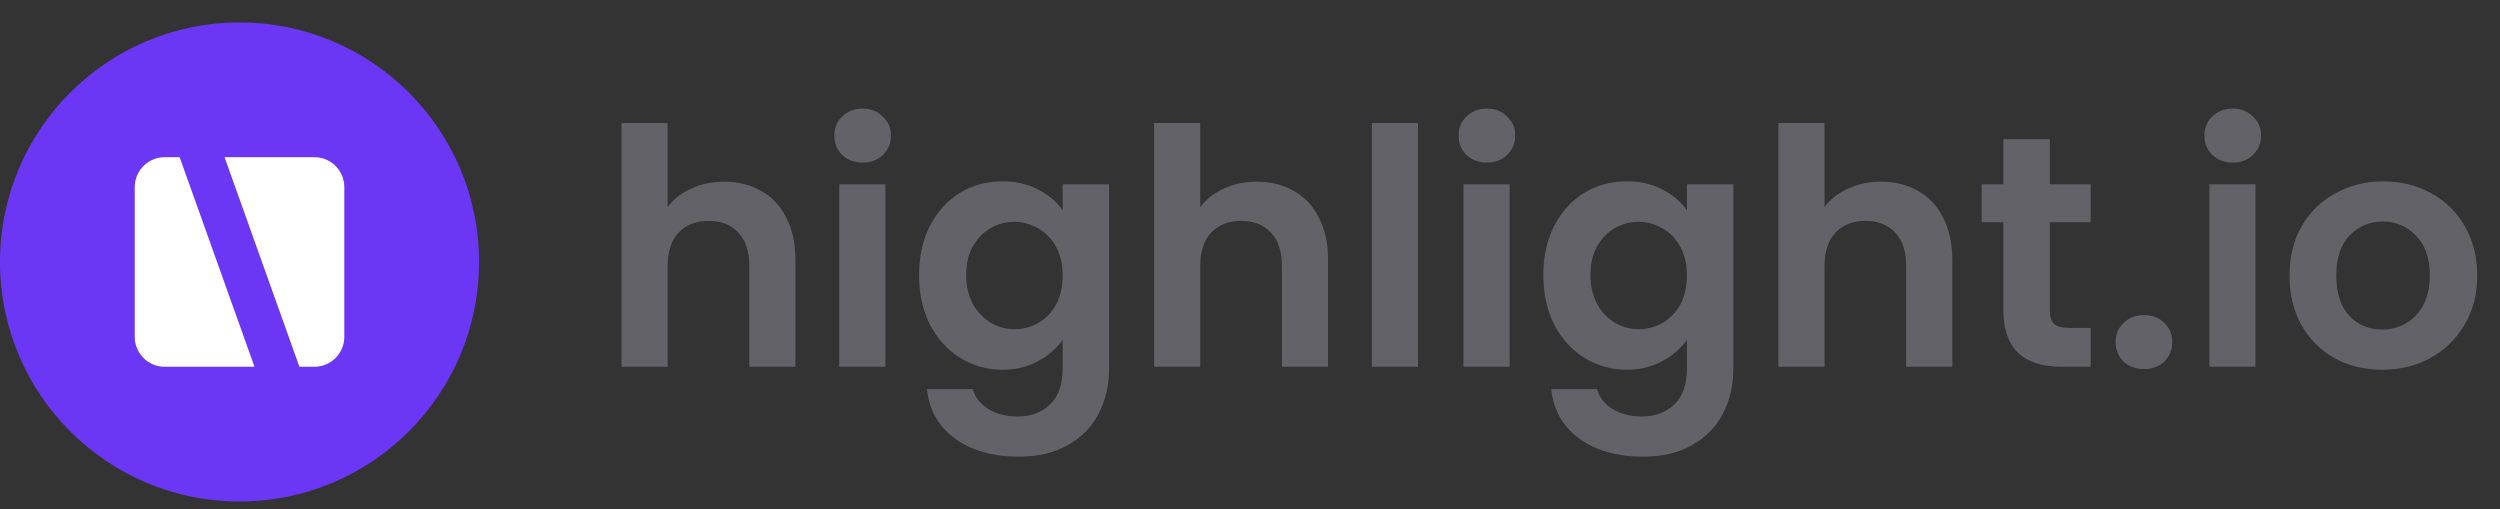 <svg width="167" height="34" viewBox="0 0 167 34" fill="none" xmlns="http://www.w3.org/2000/svg">
<rect x="0" y="0" width="167" height="34" fill="#333333" stroke="none"/>
<circle cx="16" cy="17.5" r="16" fill="#6C37F4"/>
<path fill-rule="evenodd" clip-rule="evenodd" d="M11 10.5C9.895 10.5 9 11.395 9 12.5V22.5C9 23.605 9.895 24.5 11 24.5H17L12 10.5H11ZM15 10.5L20 24.5H21C22.105 24.5 23 23.605 23 22.5V12.5C23 11.395 22.105 10.5 21 10.5H15Z" fill="white"/>
<path d="M48.382 12.136C49.306 12.136 50.127 12.341 50.846 12.752C51.565 13.148 52.122 13.742 52.518 14.534C52.929 15.311 53.134 16.25 53.134 17.35V24.5H50.054V17.768C50.054 16.8 49.812 16.059 49.328 15.546C48.844 15.018 48.184 14.754 47.348 14.754C46.497 14.754 45.823 15.018 45.324 15.546C44.84 16.059 44.598 16.8 44.598 17.768V24.5H41.518V8.22H44.598V13.83C44.994 13.302 45.522 12.891 46.182 12.598C46.842 12.29 47.575 12.136 48.382 12.136ZM57.625 10.86C57.082 10.86 56.628 10.691 56.261 10.354C55.909 10.002 55.733 9.569 55.733 9.056C55.733 8.543 55.909 8.117 56.261 7.78C56.628 7.428 57.082 7.252 57.625 7.252C58.168 7.252 58.615 7.428 58.967 7.78C59.334 8.117 59.517 8.543 59.517 9.056C59.517 9.569 59.334 10.002 58.967 10.354C58.615 10.691 58.168 10.86 57.625 10.86ZM59.143 12.312V24.5H56.063V12.312H59.143ZM66.96 12.114C67.869 12.114 68.669 12.297 69.358 12.664C70.047 13.016 70.59 13.478 70.986 14.05V12.312H74.088V24.588C74.088 25.717 73.861 26.722 73.406 27.602C72.951 28.497 72.269 29.201 71.36 29.714C70.451 30.242 69.351 30.506 68.06 30.506C66.329 30.506 64.907 30.103 63.792 29.296C62.692 28.489 62.069 27.389 61.922 25.996H64.98C65.141 26.553 65.486 26.993 66.014 27.316C66.557 27.653 67.209 27.822 67.972 27.822C68.867 27.822 69.593 27.551 70.15 27.008C70.707 26.48 70.986 25.673 70.986 24.588V22.696C70.59 23.268 70.04 23.745 69.336 24.126C68.647 24.507 67.855 24.698 66.96 24.698C65.933 24.698 64.995 24.434 64.144 23.906C63.293 23.378 62.619 22.637 62.12 21.684C61.636 20.716 61.394 19.609 61.394 18.362C61.394 17.13 61.636 16.037 62.12 15.084C62.619 14.131 63.286 13.397 64.122 12.884C64.973 12.371 65.919 12.114 66.96 12.114ZM70.986 18.406C70.986 17.658 70.839 17.02 70.546 16.492C70.253 15.949 69.857 15.539 69.358 15.26C68.859 14.967 68.324 14.82 67.752 14.82C67.18 14.82 66.652 14.959 66.168 15.238C65.684 15.517 65.288 15.927 64.98 16.47C64.687 16.998 64.54 17.629 64.54 18.362C64.54 19.095 64.687 19.741 64.98 20.298C65.288 20.841 65.684 21.259 66.168 21.552C66.667 21.845 67.195 21.992 67.752 21.992C68.324 21.992 68.859 21.853 69.358 21.574C69.857 21.281 70.253 20.87 70.546 20.342C70.839 19.799 70.986 19.154 70.986 18.406ZM83.96 12.136C84.884 12.136 85.706 12.341 86.424 12.752C87.143 13.148 87.7 13.742 88.096 14.534C88.507 15.311 88.712 16.25 88.712 17.35V24.5H85.632V17.768C85.632 16.8 85.39 16.059 84.906 15.546C84.422 15.018 83.762 14.754 82.926 14.754C82.076 14.754 81.401 15.018 80.902 15.546C80.418 16.059 80.176 16.8 80.176 17.768V24.5H77.096V8.22H80.176V13.83C80.572 13.302 81.1 12.891 81.76 12.598C82.42 12.29 83.153 12.136 83.96 12.136ZM94.721 8.22V24.5H91.641V8.22H94.721ZM99.326 10.86C98.783 10.86 98.329 10.691 97.962 10.354C97.61 10.002 97.434 9.569 97.434 9.056C97.434 8.543 97.61 8.117 97.962 7.78C98.329 7.428 98.783 7.252 99.326 7.252C99.869 7.252 100.316 7.428 100.668 7.78C101.035 8.117 101.218 8.543 101.218 9.056C101.218 9.569 101.035 10.002 100.668 10.354C100.316 10.691 99.869 10.86 99.326 10.86ZM100.844 12.312V24.5H97.764V12.312H100.844ZM108.661 12.114C109.57 12.114 110.37 12.297 111.059 12.664C111.748 13.016 112.291 13.478 112.687 14.05V12.312H115.789V24.588C115.789 25.717 115.562 26.722 115.107 27.602C114.652 28.497 113.97 29.201 113.061 29.714C112.152 30.242 111.052 30.506 109.761 30.506C108.03 30.506 106.608 30.103 105.493 29.296C104.393 28.489 103.77 27.389 103.623 25.996H106.681C106.842 26.553 107.187 26.993 107.715 27.316C108.258 27.653 108.91 27.822 109.673 27.822C110.568 27.822 111.294 27.551 111.851 27.008C112.408 26.48 112.687 25.673 112.687 24.588V22.696C112.291 23.268 111.741 23.745 111.037 24.126C110.348 24.507 109.556 24.698 108.661 24.698C107.634 24.698 106.696 24.434 105.845 23.906C104.994 23.378 104.32 22.637 103.821 21.684C103.337 20.716 103.095 19.609 103.095 18.362C103.095 17.13 103.337 16.037 103.821 15.084C104.32 14.131 104.987 13.397 105.823 12.884C106.674 12.371 107.62 12.114 108.661 12.114ZM112.687 18.406C112.687 17.658 112.54 17.02 112.247 16.492C111.954 15.949 111.558 15.539 111.059 15.26C110.56 14.967 110.025 14.82 109.453 14.82C108.881 14.82 108.353 14.959 107.869 15.238C107.385 15.517 106.989 15.927 106.681 16.47C106.388 16.998 106.241 17.629 106.241 18.362C106.241 19.095 106.388 19.741 106.681 20.298C106.989 20.841 107.385 21.259 107.869 21.552C108.368 21.845 108.896 21.992 109.453 21.992C110.025 21.992 110.56 21.853 111.059 21.574C111.558 21.281 111.954 20.87 112.247 20.342C112.54 19.799 112.687 19.154 112.687 18.406ZM125.661 12.136C126.585 12.136 127.407 12.341 128.125 12.752C128.844 13.148 129.401 13.742 129.797 14.534C130.208 15.311 130.413 16.25 130.413 17.35V24.5H127.333V17.768C127.333 16.8 127.091 16.059 126.607 15.546C126.123 15.018 125.463 14.754 124.627 14.754C123.777 14.754 123.102 15.018 122.603 15.546C122.119 16.059 121.877 16.8 121.877 17.768V24.5H118.797V8.22H121.877V13.83C122.273 13.302 122.801 12.891 123.461 12.598C124.121 12.29 124.855 12.136 125.661 12.136ZM136.928 14.842V20.738C136.928 21.149 137.024 21.449 137.214 21.64C137.42 21.816 137.757 21.904 138.226 21.904H139.656V24.5H137.72C135.124 24.5 133.826 23.239 133.826 20.716V14.842H132.374V12.312H133.826V9.298H136.928V12.312H139.656V14.842H136.928ZM143.236 24.654C142.678 24.654 142.216 24.485 141.85 24.148C141.498 23.796 141.322 23.363 141.322 22.85C141.322 22.337 141.498 21.911 141.85 21.574C142.216 21.222 142.678 21.046 143.236 21.046C143.778 21.046 144.226 21.222 144.578 21.574C144.93 21.911 145.106 22.337 145.106 22.85C145.106 23.363 144.93 23.796 144.578 24.148C144.226 24.485 143.778 24.654 143.236 24.654ZM149.148 10.86C148.606 10.86 148.151 10.691 147.784 10.354C147.432 10.002 147.256 9.569 147.256 9.056C147.256 8.543 147.432 8.117 147.784 7.78C148.151 7.428 148.606 7.252 149.148 7.252C149.691 7.252 150.138 7.428 150.49 7.78C150.857 8.117 151.04 8.543 151.04 9.056C151.04 9.569 150.857 10.002 150.49 10.354C150.138 10.691 149.691 10.86 149.148 10.86ZM150.666 12.312V24.5H147.586V12.312H150.666ZM159.121 24.698C157.948 24.698 156.892 24.441 155.953 23.928C155.015 23.4 154.274 22.659 153.731 21.706C153.203 20.753 152.939 19.653 152.939 18.406C152.939 17.159 153.211 16.059 153.753 15.106C154.311 14.153 155.066 13.419 156.019 12.906C156.973 12.378 158.036 12.114 159.209 12.114C160.383 12.114 161.446 12.378 162.399 12.906C163.353 13.419 164.101 14.153 164.643 15.106C165.201 16.059 165.479 17.159 165.479 18.406C165.479 19.653 165.193 20.753 164.621 21.706C164.064 22.659 163.301 23.4 162.333 23.928C161.38 24.441 160.309 24.698 159.121 24.698ZM159.121 22.014C159.679 22.014 160.199 21.882 160.683 21.618C161.182 21.339 161.578 20.929 161.871 20.386C162.165 19.843 162.311 19.183 162.311 18.406C162.311 17.247 162.003 16.36 161.387 15.744C160.786 15.113 160.045 14.798 159.165 14.798C158.285 14.798 157.545 15.113 156.943 15.744C156.357 16.36 156.063 17.247 156.063 18.406C156.063 19.565 156.349 20.459 156.921 21.09C157.508 21.706 158.241 22.014 159.121 22.014Z" fill="#6F6E77" fill-opacity="0.8"/>
</svg>
